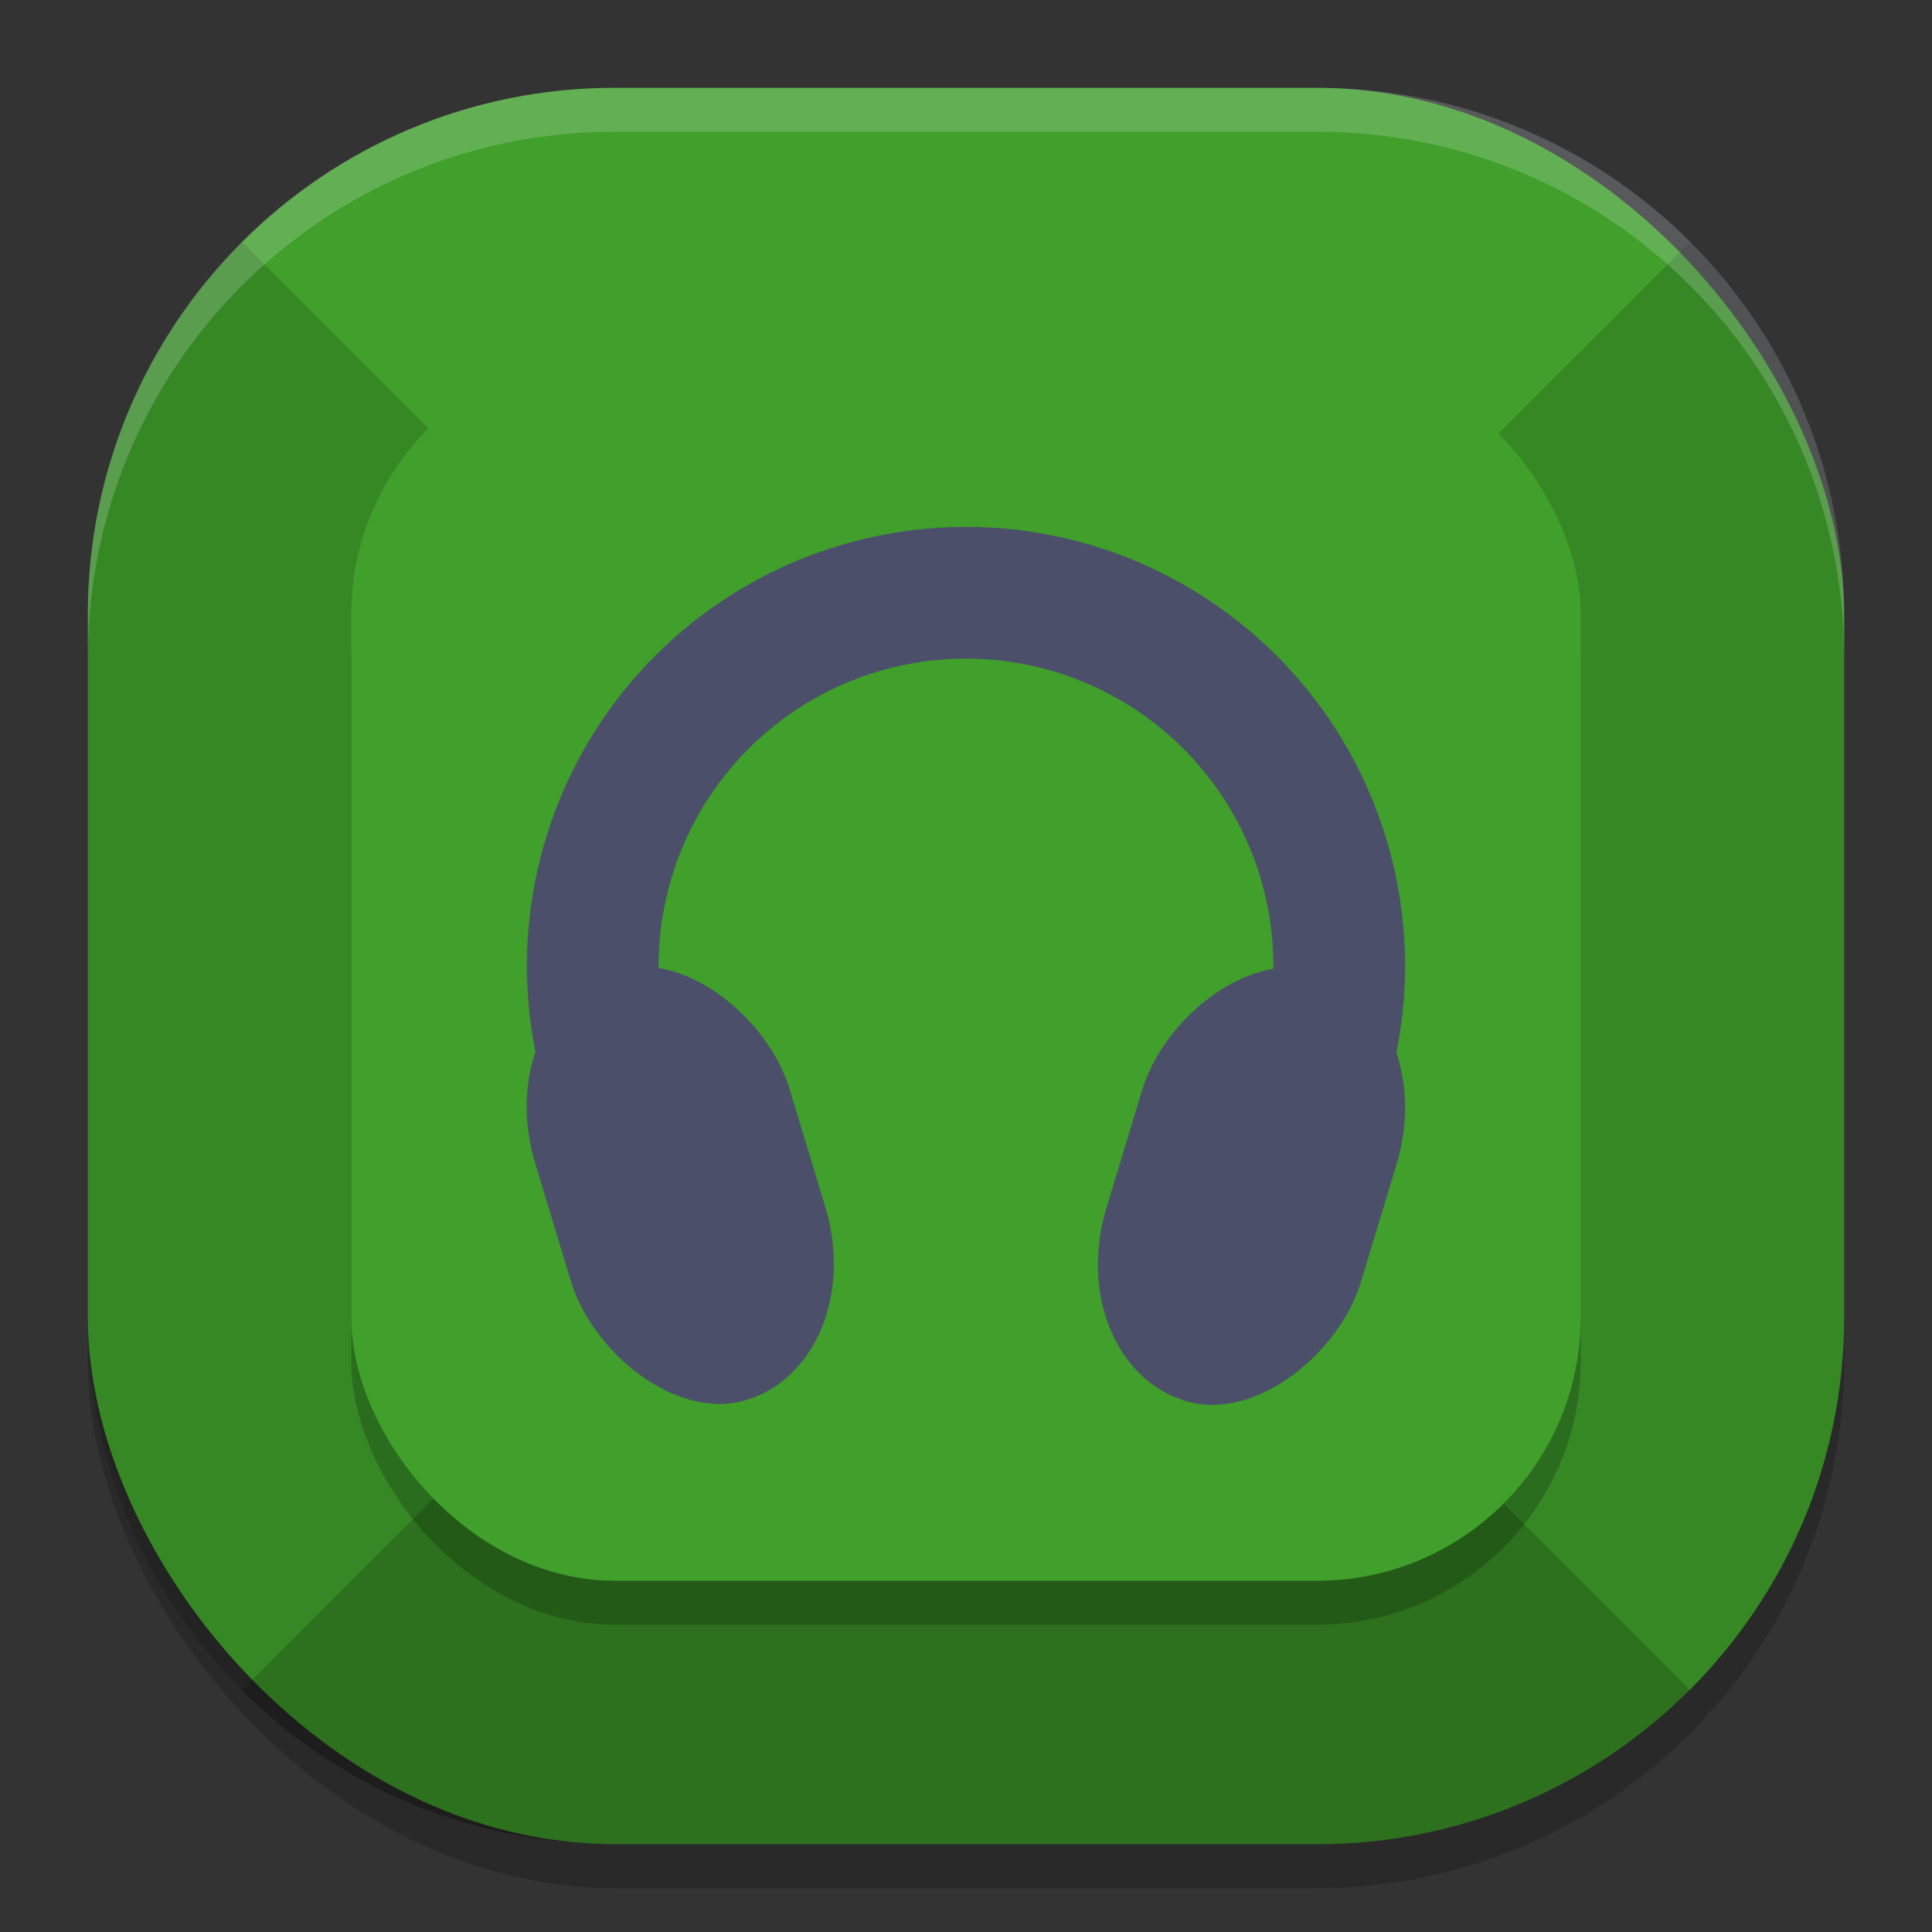<svg xmlns="http://www.w3.org/2000/svg" width="22" height="22" version="1">
 <rect width="100%" height="100%" fill="#333333" stroke="none"/>
 <rect style="opacity:0.2" width="20" height="20" x="1" y="1.5" rx="6" ry="6"/>
 <rect style="fill:#40a02b" width="20" height="20" x="1" y="1" rx="6" ry="6"/>
 <path style="opacity:0.3" d="M 6.5,15.5 2.754,19.246 C 3.838,20.331 5.338,21 7,21 h 4 4 c 1.662,0 3.162,-0.669 4.246,-1.754 L 15.5,15.5 H 11 Z"/>
 <path style="opacity:0.15" d="M 19.246,2.754 15.5,6.5 v 4.5 4.5 l 3.746,3.746 C 20.331,18.162 21,16.662 21,15 V 7 C 21,5.338 20.331,3.838 19.246,2.754 Z"/>
 <path style="opacity:0.15" d="M 2.754,2.754 C 1.669,3.838 1,5.338 1,7 v 4 4 c 0,1.662 0.669,3.162 1.754,4.246 L 6.5,15.5 V 11 6.5 Z"/>
 <rect style="opacity:0.2" width="14" height="14" x="4" y="4.5" rx="3" ry="3"/>
 <rect style="fill:#40a02b" width="14" height="14" x="4" y="4" rx="3" ry="3"/>
 <path style="fill:#4c4f69" d="m 11,6 a 5,5 0 0 0 -5,5 5,5 0 0 0 2,3.994 V 13.5 H 8.556 A 3.5,3.5 0 0 1 7.5,11 3.5,3.5 0 0 1 11,7.5 3.5,3.5 0 0 1 14.5,11 3.5,3.5 0 0 1 13.448,13.5 H 14.5 v 1.064 A 5,5 0 0 0 16,11 5,5 0 0 0 11,6 Z"/>
 <path style="opacity:0.2;fill:#eff1f5" d="M 7,1 C 3.676,1 1,3.676 1,7 v 0.5 c 0,-3.324 2.676,-6 6,-6 h 8 c 3.324,0 6,2.676 6,6 V 7 C 21,3.676 18.324,1 15,1 Z"/>
 <rect style="fill:#4c4f69" width="3.017" height="5.119" x="1.99" y="12.57" rx="1.786" ry="1.857" transform="matrix(0.96,-0.281,0.29,0.957,0,0)"/>
 <rect style="fill:#4c4f69" width="3.017" height="5.119" x="-19.06" y="6.4" rx="1.786" ry="1.857" transform="matrix(-0.96,-0.281,-0.29,0.957,0,0)"/>
</svg>
